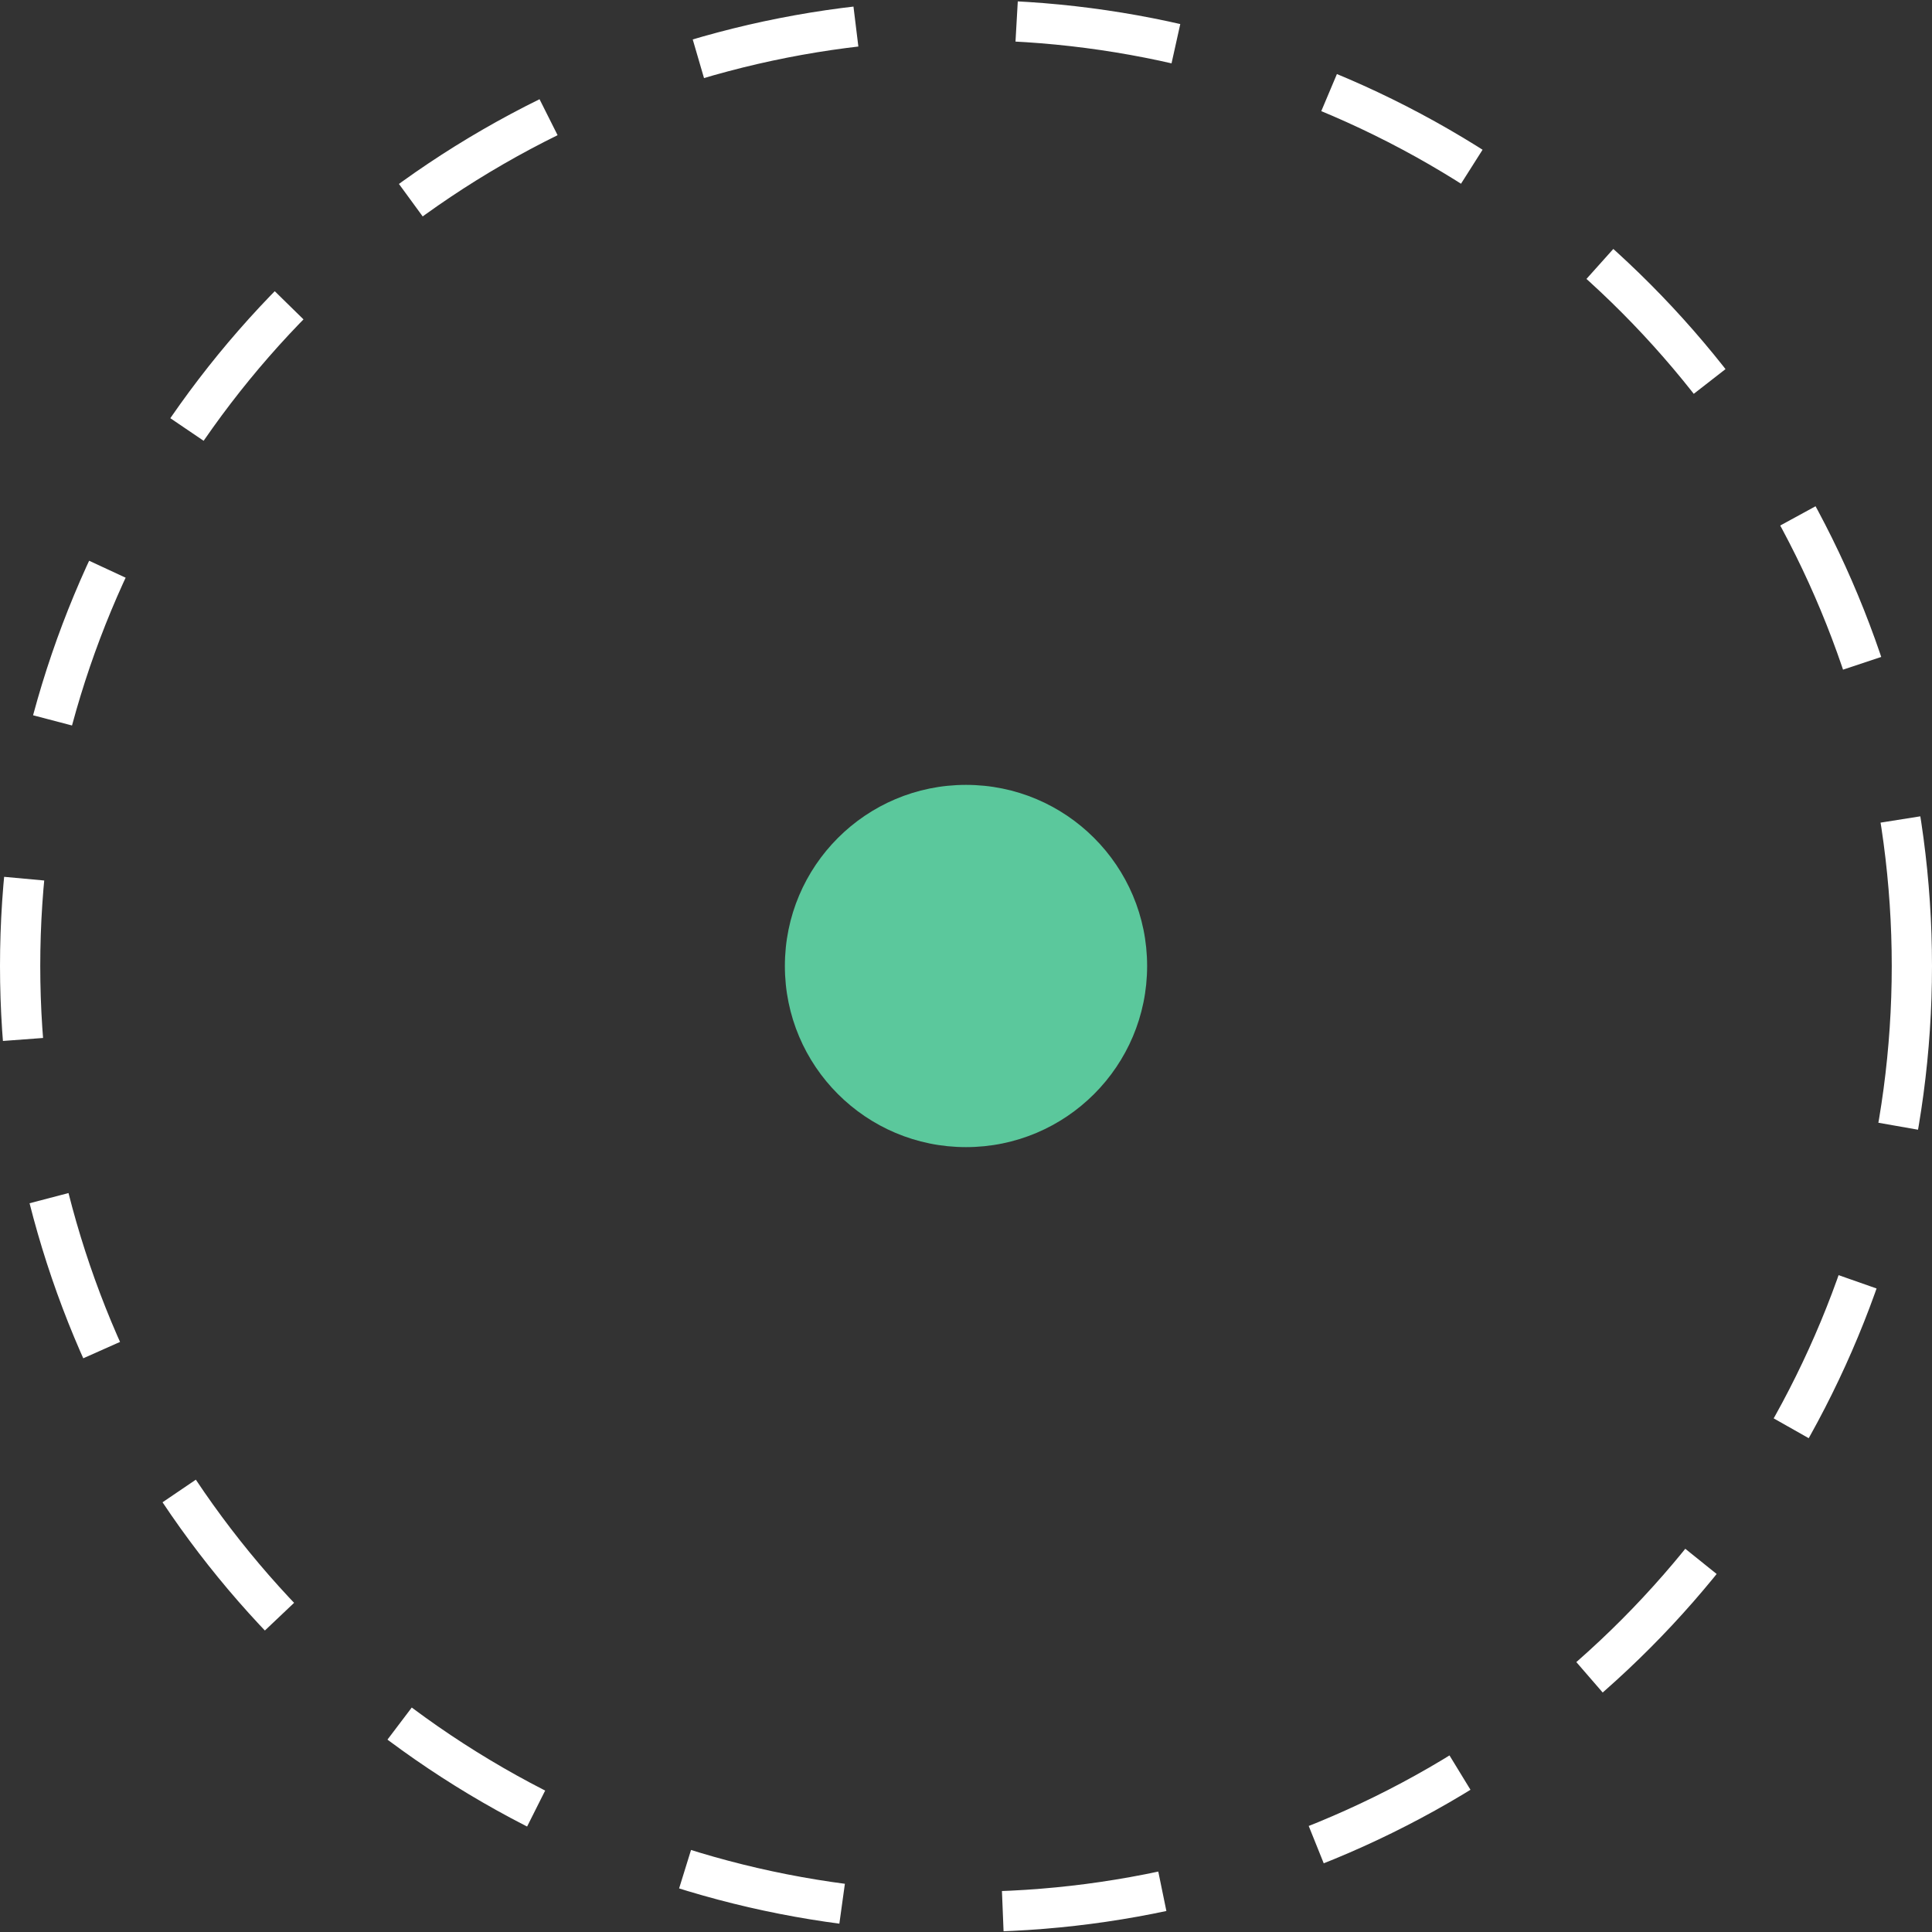 <svg width="48" height="48" viewBox="0 0 48 48" fill="none" xmlns="http://www.w3.org/2000/svg">
<rect x="0" y="0" width="48" height="48" fill="#333333" stroke="none"/>
<g clip-path="url(#clip0_146_343)">
<circle cx="24" cy="24" r="4.5" fill="#5BC89C"/>
<circle cx="24" cy="24" r="23.5" stroke="white" stroke-dasharray="4 4"/>
</g>
<defs>
<clipPath id="clip0_146_343">
<rect width="48" height="48" fill="white"/>
</clipPath>
</defs>
</svg>
